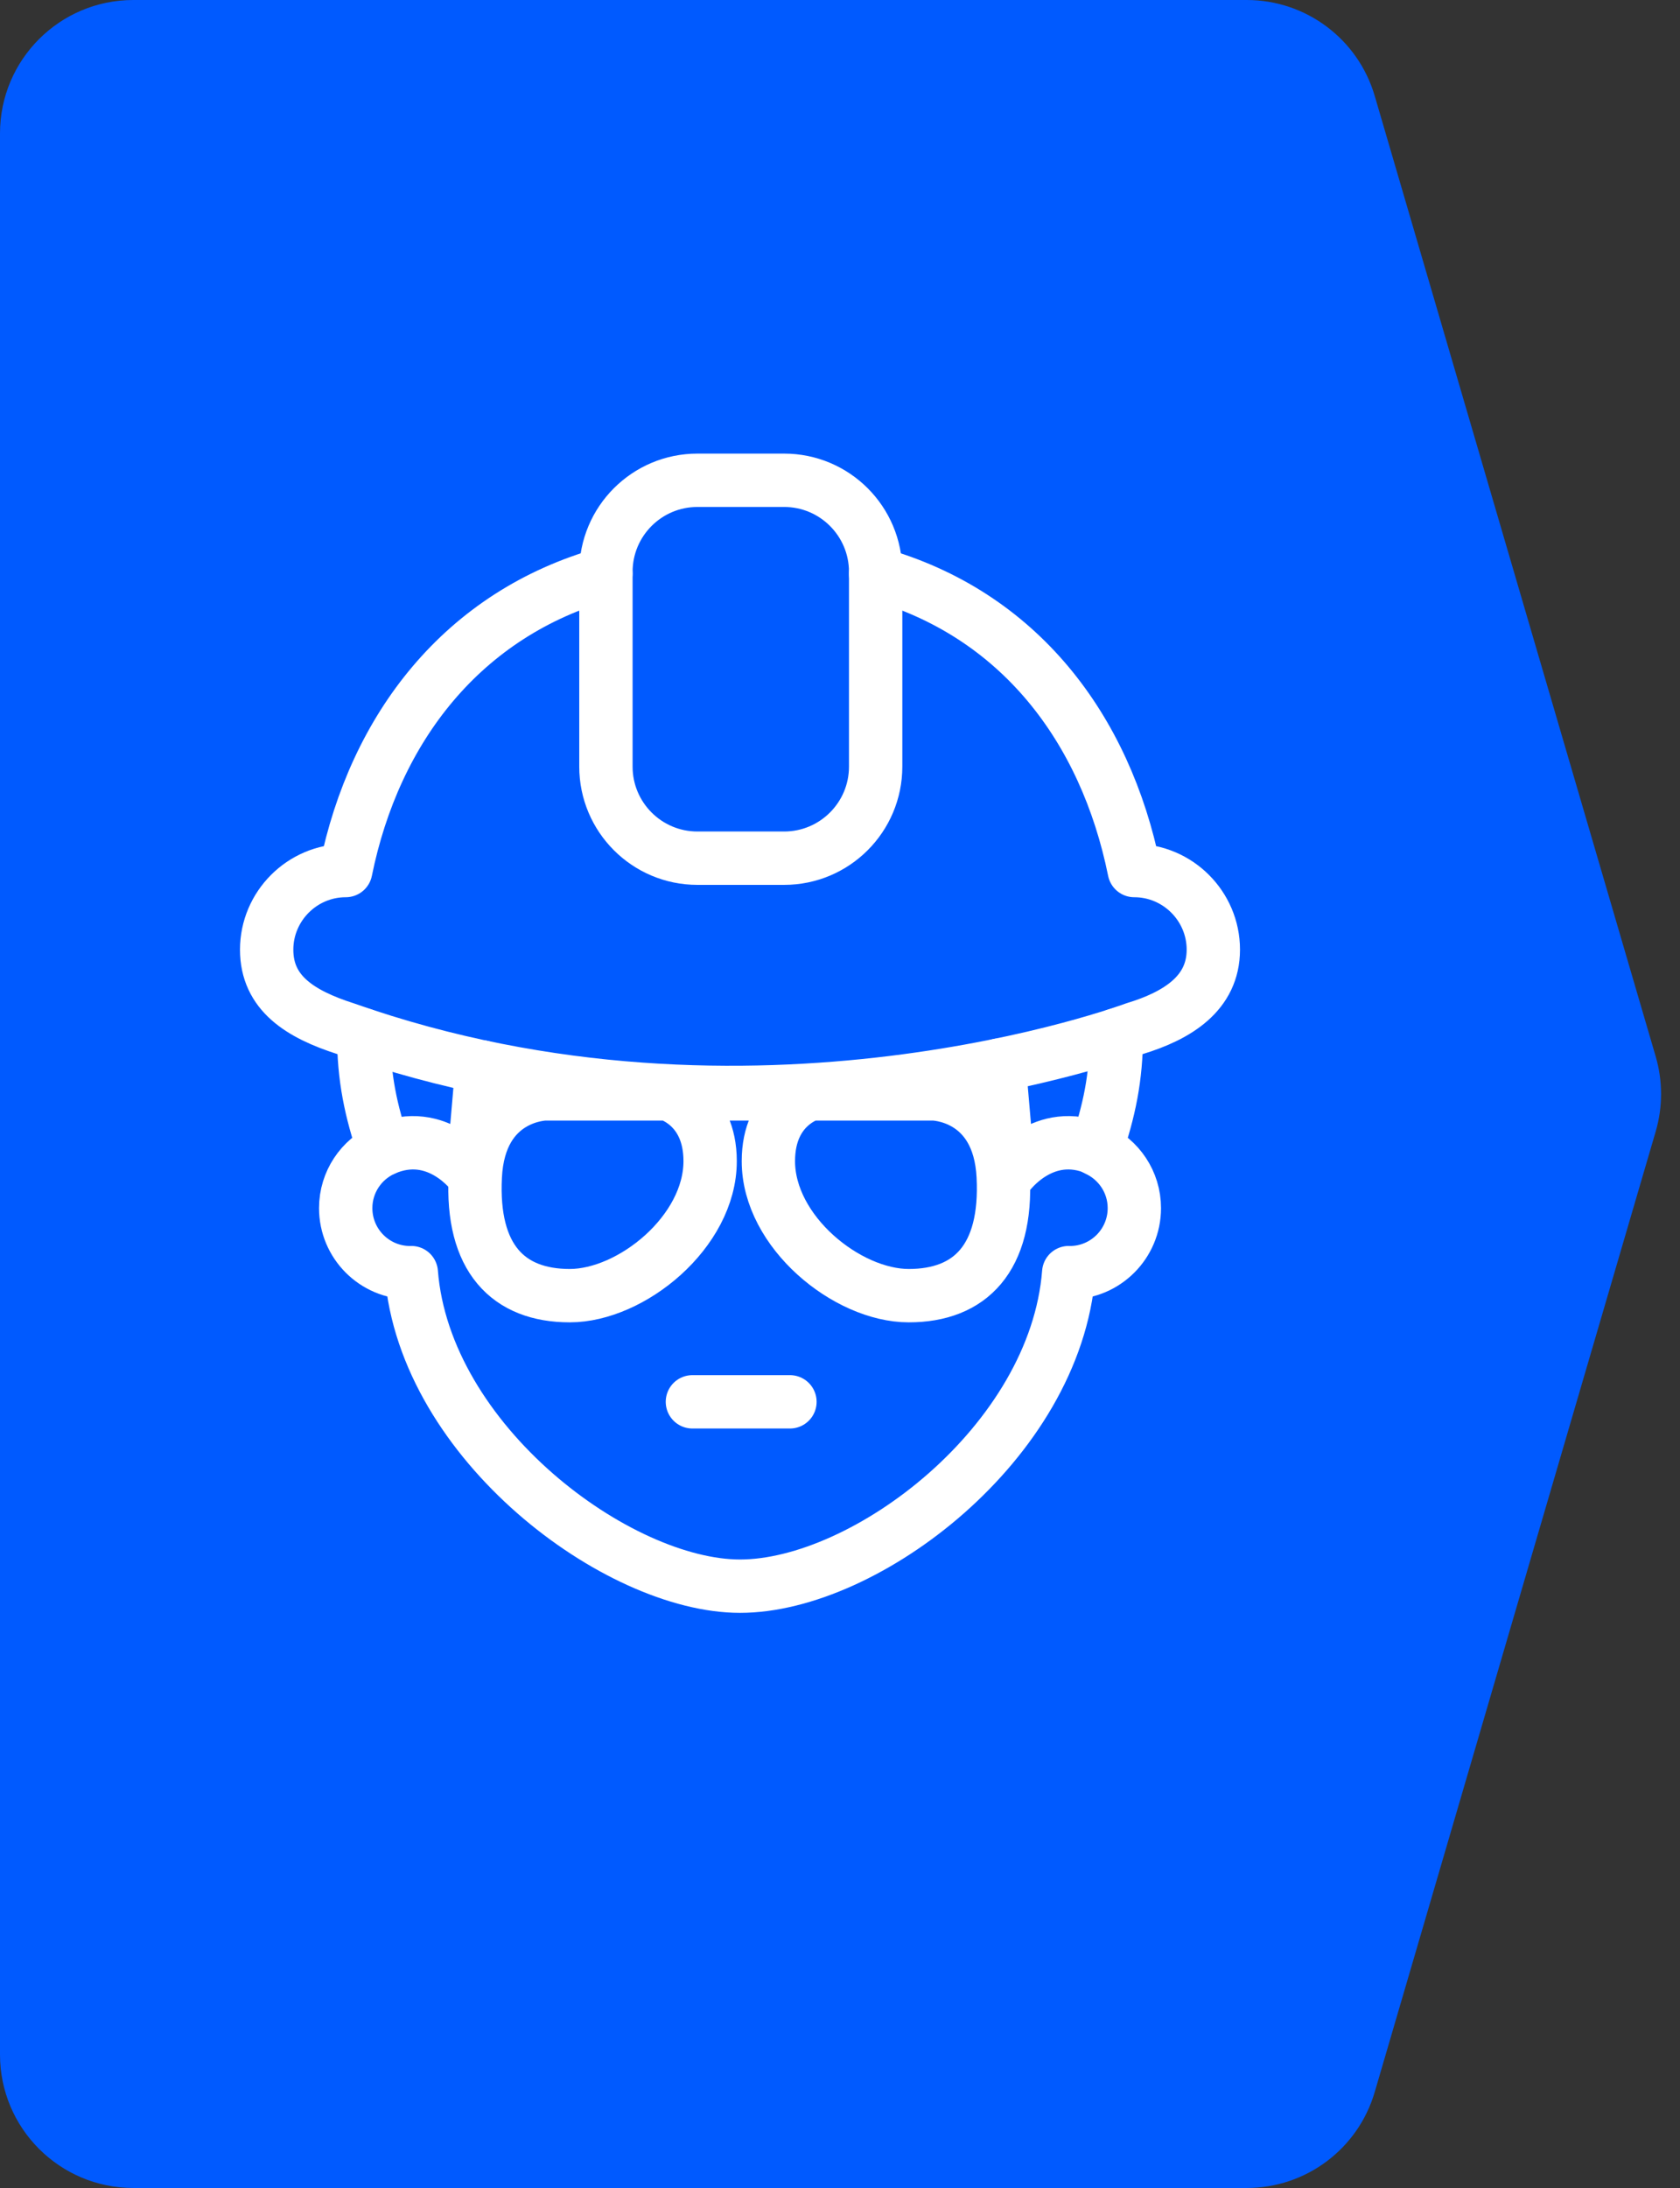<svg width="63" height="82" viewBox="0 0 63 82" fill="none" xmlns="http://www.w3.org/2000/svg">
<rect x="0" y="0" width="63" height="82" fill="#333333" stroke="none"/>
<path d="M5 82C2.239 82 -9.78513e-08 79.761 -2.18557e-07 77L-3.36578e-06 5C-3.48648e-06 2.239 2.239 -9.78513e-08 5 -2.18557e-07L46.754 -2.04367e-06C48.974 -2.14073e-06 50.929 1.464 51.552 3.595L62.089 39.596C62.357 40.513 62.357 41.487 62.089 42.404L51.552 78.404C50.929 80.536 48.974 82 46.754 82L5 82Z" fill="#005AFF"/>
<path d="M13.639 38.788C13.639 40.383 13.908 41.641 14.396 43.071C13.552 43.449 12.964 44.294 12.964 45.278C12.964 46.614 14.045 47.697 15.382 47.697C15.397 47.697 15.41 47.695 15.424 47.695C15.925 54.067 23.167 59.446 27.751 59.446C32.455 59.446 39.577 54.068 40.077 47.695C40.092 47.695 40.105 47.697 40.119 47.697C41.455 47.697 42.538 46.614 42.538 45.278C42.538 44.294 41.949 43.449 41.105 43.071C41.594 41.641 41.863 40.383 41.863 38.787" stroke="white" stroke-width="2" stroke-linecap="round" stroke-linejoin="round"/>
<path d="M18.074 39.987L17.726 44.009C17.726 44.009 16.406 42.186 14.396 43.07" stroke="white" stroke-width="2" stroke-miterlimit="10" stroke-linecap="round" stroke-linejoin="round"/>
<path d="M37.468 39.917L37.822 44.009C37.822 44.009 39.141 42.186 41.152 43.07" stroke="white" stroke-width="2" stroke-miterlimit="10" stroke-linecap="round" stroke-linejoin="round"/>
<path d="M22.722 21.495C17.355 22.994 14.05 27.285 12.965 32.626C11.334 32.626 10 33.96 10 35.591C10 37.222 11.259 38.009 12.965 38.556C28.208 43.925 42.535 38.556 42.535 38.556C44.164 38.064 45.5 37.222 45.5 35.591C45.5 33.96 44.166 32.626 42.535 32.626C41.452 27.285 38.202 22.994 32.836 21.495" stroke="white" stroke-width="2" stroke-miterlimit="10" stroke-linecap="round" stroke-linejoin="round"/>
<path d="M29.405 32.163H26.154C24.258 32.163 22.722 30.625 22.722 28.73V21.433C22.722 19.536 24.259 18 26.154 18H29.405C31.302 18 32.837 19.538 32.837 21.433V28.73C32.837 30.625 31.3 32.163 29.405 32.163Z" stroke="white" stroke-width="2" stroke-miterlimit="10" stroke-linecap="round" stroke-linejoin="round"/>
<path d="M25.965 52.537H29.623" stroke="white" stroke-width="2" stroke-miterlimit="3.864" stroke-linecap="round" stroke-linejoin="round"/>
<path d="M30.406 40.996C30.406 40.996 28.814 41.411 28.814 43.517C28.814 46.168 31.767 48.558 34.078 48.558C36.388 48.558 37.776 47.154 37.621 44.088C37.467 41.022 35.002 40.996 35.002 40.996H20.442C20.442 40.996 17.977 41.022 17.823 44.088C17.668 47.154 19.056 48.558 21.366 48.558C23.678 48.558 26.63 46.166 26.63 43.517C26.63 41.413 25.038 40.996 25.038 40.996" stroke="white" stroke-width="2" stroke-miterlimit="10" stroke-linecap="round" stroke-linejoin="round"/>
</svg>
